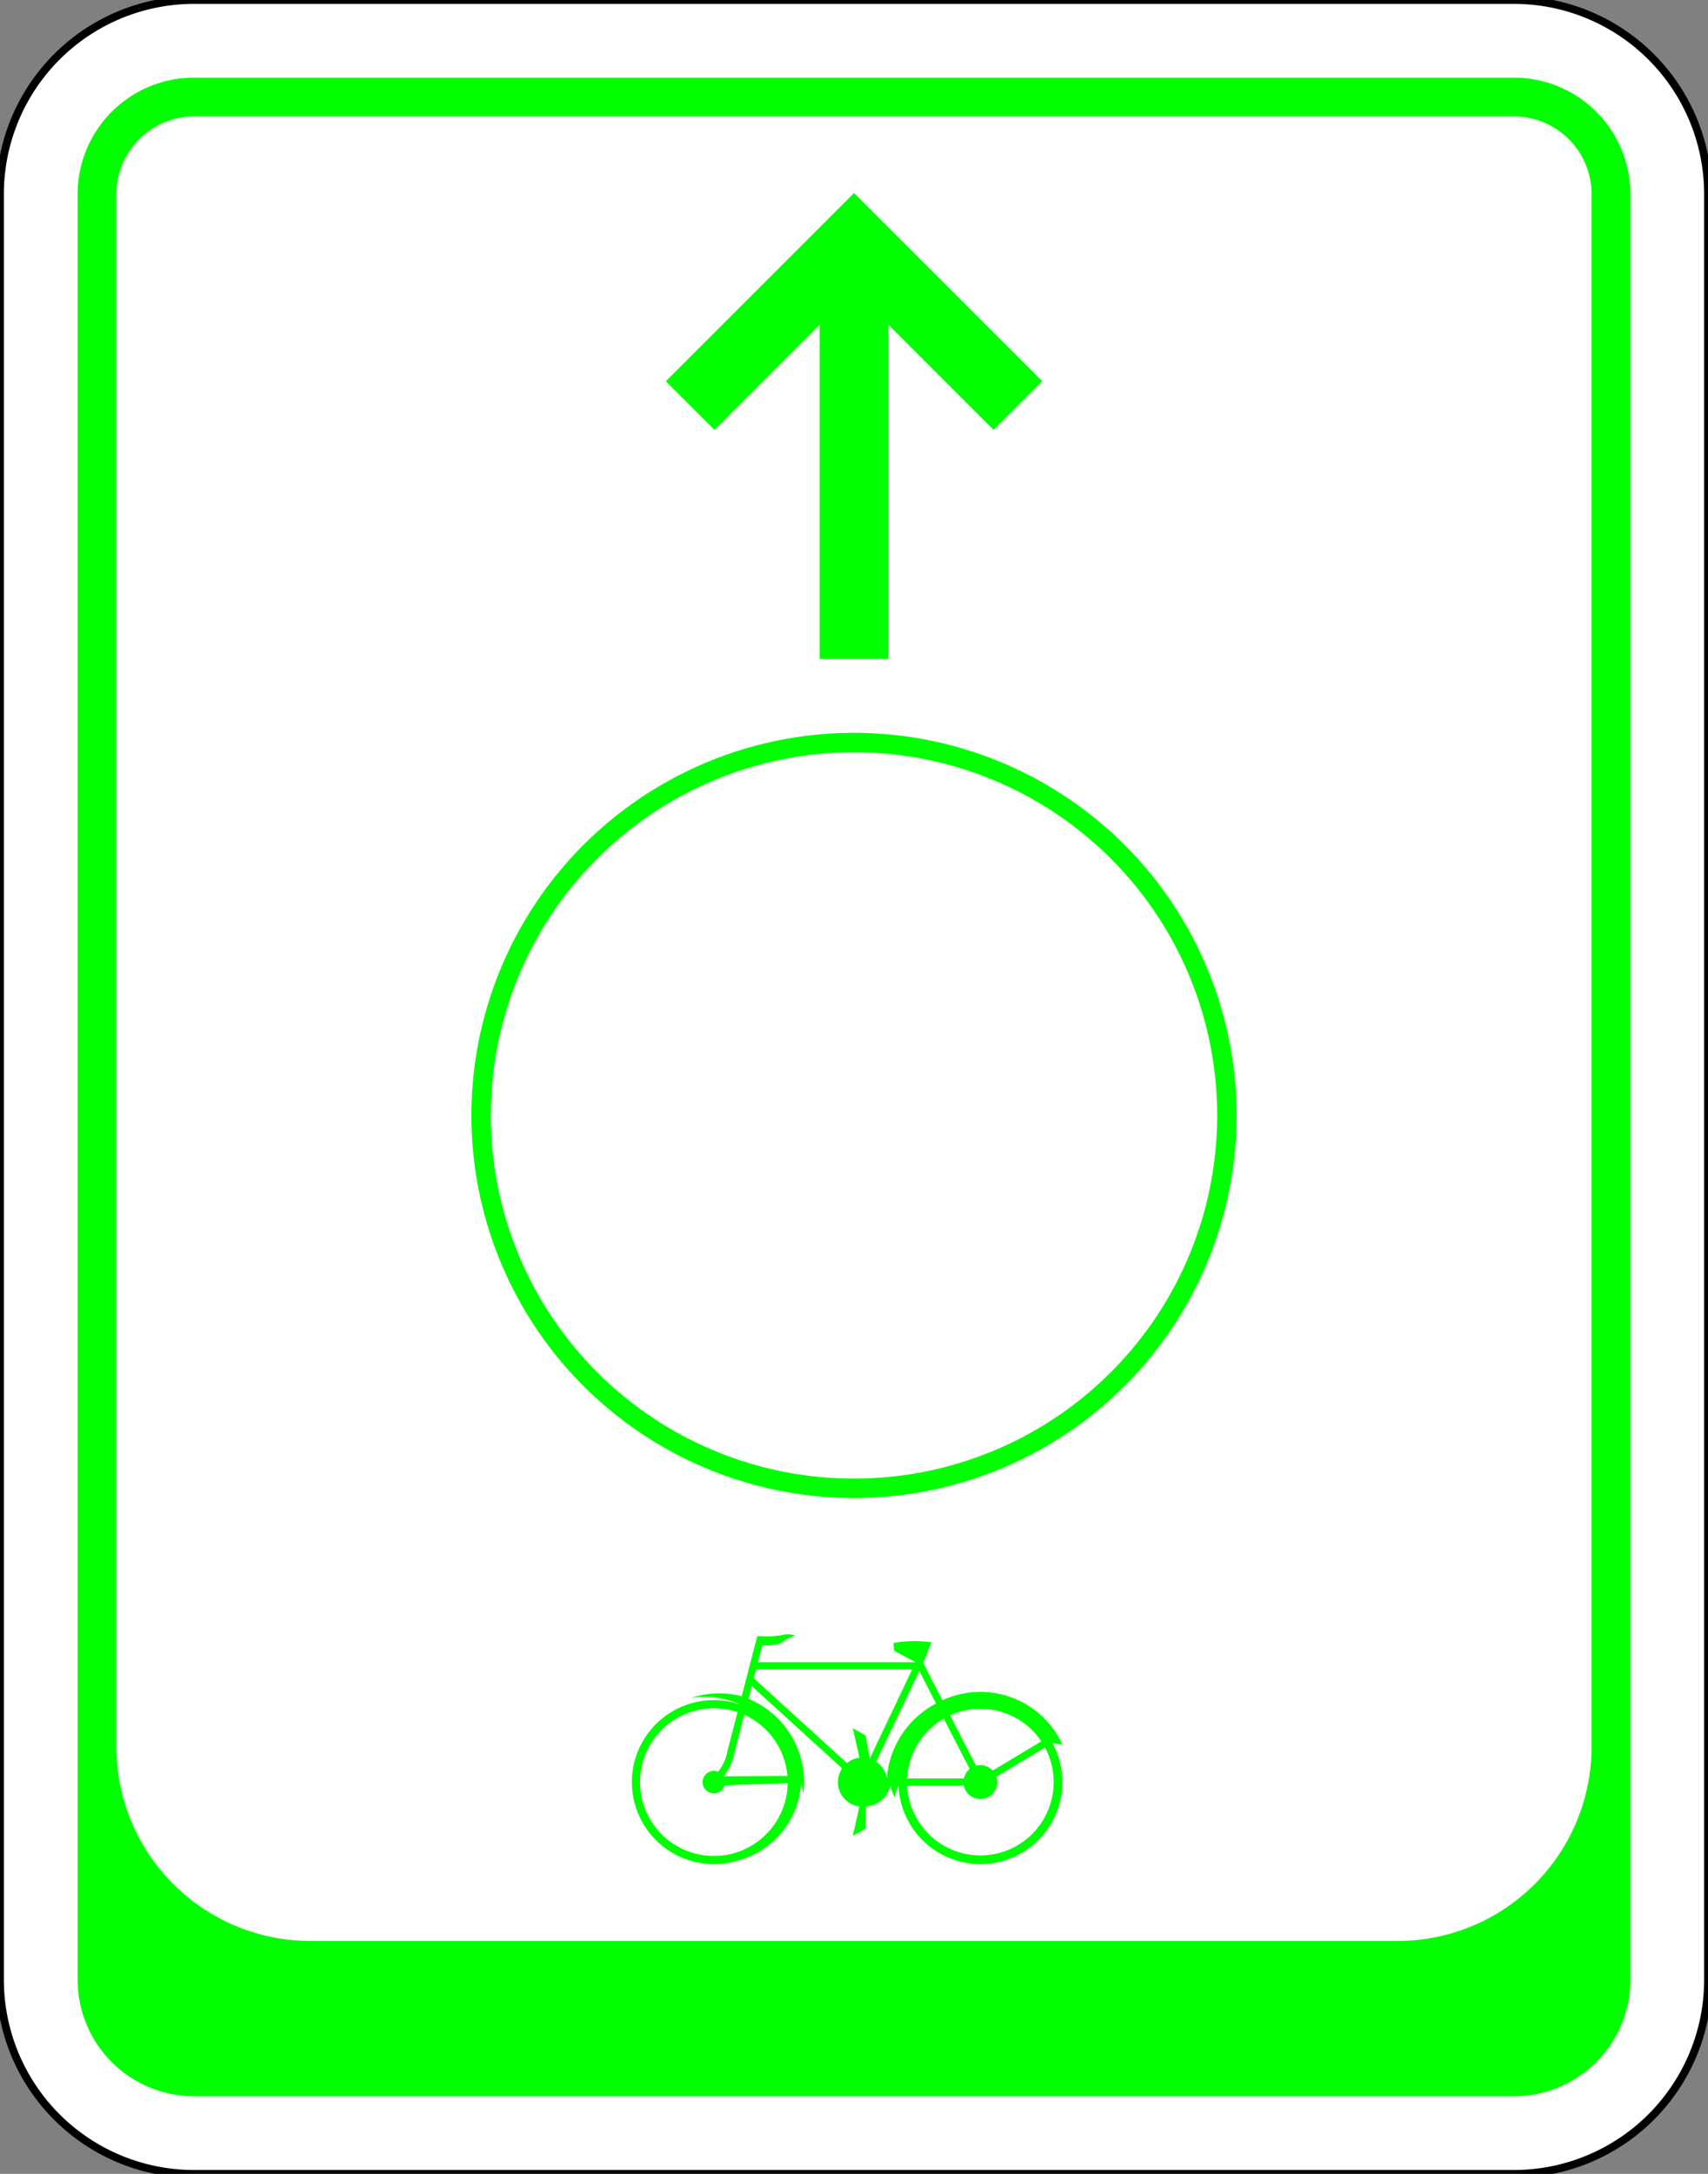 <?xml version="1.0" encoding="UTF-8" standalone="no"?>
<svg
   xmlns:dc="http://purl.org/dc/elements/1.1/"
   xmlns:cc="http://creativecommons.org/ns#"
   xmlns:rdf="http://www.w3.org/1999/02/22-rdf-syntax-ns#"
   xmlns:svg="http://www.w3.org/2000/svg"
   xmlns="http://www.w3.org/2000/svg"
   xmlns:sodipodi="http://sodipodi.sourceforge.net/DTD/sodipodi-0.dtd"
   xmlns:inkscape="http://www.inkscape.org/namespaces/inkscape"
   width="220"
   height="280"
   version="1.1"
   id="svg46"
   sodipodi:docname="FtsRt-Doorverwijzingsbord-Rechtdoor.svg"
   inkscape:version="0.92.1 r15371">
  <rect width="100%" height="100%" fill="#808080" stroke="none"/>
  <defs
     id="defs50" />
  <sodipodi:namedview
     pagecolor="#ffffff"
     bordercolor="#666666"
     borderopacity="1"
     objecttolerance="10"
     gridtolerance="10"
     guidetolerance="10"
     inkscape:pageopacity="0"
     inkscape:pageshadow="2"
     inkscape:window-width="1920"
     inkscape:window-height="1018"
     id="namedview48"
     showgrid="false"
     inkscape:zoom="3.3714286"
     inkscape:cx="113.01053"
     inkscape:cy="209.70189"
     inkscape:window-x="-8"
     inkscape:window-y="-8"
     inkscape:window-maximized="1"
     inkscape:current-layer="g44" />
  <!--Gegenereerd door de SIMaD-toepassing (http://www.dlw.be).-->
  <g
     style="stroke:none;fill-rule:evenodd;"
     transform="matrix(1,0,0,-1,0,280)"
     id="g44">
    <path
       d=" M25 280 A25 25 0 0 1 7.322 272.678 L7.322 272.678 A25 25 0 0 1 1.23705490295833E-11 255 L1.23705490295833E-11 25 A25 25 0 0 1 7.322 7.322 L7.322 7.322 A25 25 0 0 1 25 1.23705490295833E-11 L195 1.23705490295833E-11 A25 25 0 0 1 212.678 7.322 L212.678 7.322 A25 25 0 0 1 220 25 L220 255 A25 25 0 0 1 212.678 272.678 A25 25 0 0 1 195 280 Z"
       style="fill:rgb(255,255,255);stroke:rgb(0,0,0);"
       id="path2" />
    <path
       d=" M25 270 A15 15 0 0 1 14.393 265.607 L14.393 265.606 A15 15 0 0 1 10 255 L10 255 L10 25 A15 15 0 0 1 14.393 14.393 L14.394 14.393 A15 15 0 0 1 25 10 L195 10 A15 15 0 0 1 205.607 14.393 L205.607 14.393 A15 15 0 0 1 210 25 L210 255 A15 15 0 0 1 205.607 265.606 L205.607 265.607 A15 15 0 0 1 195 270 Z"
       style="fill:rgb(0,255,0);"
       id="path4" />
    <path
       d=" M205 55 L205 255 A10 10 0 0 1 202.071 262.071 L202.071 262.071 A10 10 0 0 1 195 265 L25 265 A10 10 0 0 1 17.929 262.071 L17.929 262.071 A10 10 0 0 1 15 255 L15 55 A25 25 0 0 1 22.322 37.322 L22.322 37.322 A25 25 0 0 1 40 30 L180 30 A25 25 0 0 1 197.678 37.322 L197.678 37.322 A25 25 0 0 1 205 55 Z"
       style="fill:rgb(0,255,0);"
       id="path6" />
    <path
       d=" M205 55 L205 255 A10 10 0 0 1 202.071 262.071 L202.071 262.071 A10 10 0 0 1 195 265 L25 265 A10 10 0 0 1 17.929 262.071 L17.929 262.071 A10 10 0 0 1 15 255 L15 55 A25 25 0 0 1 22.322 37.322 L22.322 37.322 A25 25 0 0 1 40 30 L180 30 A25 25 0 0 1 197.678 37.322 L197.678 37.322 A25 25 0 0 1 205 55 Z"
       style="fill:rgb(255,255,255);"
       id="path8" />
    <path
       d=" M159.28 136.33 A49.28 49.28 0 0 1 60.72 136.33 A49.28 49.28 0 0 1 159.28 136.33 Z"
       style="fill:rgb(0,255,0);"
       id="path10" />
    <path
       d=" M156.78 136.33 A46.78 46.78 0 0 1 63.22 136.33 A46.78 46.78 0 0 1 156.78 136.33 Z"
       style="fill:rgb(0,255,0);"
       id="path12" />
    <path
       d=" M156.78 136.33 A46.78 46.78 0 0 1 63.22 136.33 A46.78 46.78 0 0 1 156.78 136.33 Z"
       style="fill:rgb(255,255,255);"
       id="path14" />
    <path
       d=" M134.25 230.9 L110 255.14 L85.76 230.9 L92.03 224.63 L105.57 238.17 L105.57 195.12 L114.44 195.12 L114.44 238.17 L127.98 224.63 Z"
       style="fill:rgb(0,255,0);"
       id="path16" />
    <path
       d=" M103.182 50.396 A11.8 11.8 0 0 0 103.464 48.844 L103.456 48.838 A11.62 11.62 0 0 1 96.399 61.194 L96.4 61.2 L96.83 62.83 L108.47 52.229 A3.17 3.17 0 0 1 108.214 49.148 A3.17 3.17 0 0 1 110.704 47.315 L110.7 47.32 L109.85 43.53 L111.5 44.46 L111.497 47.315 A3.44 3.44 0 0 1 114.677 49.998 L114.667 50.003 A11.78 11.78 0 0 1 115.231 48.479 L115.229 48.481 A11.73 11.73 0 0 0 115.723 50.005 L115.73 49.998 A10.56 10.56 0 0 1 122.872 40.465 A10.56 10.56 0 0 1 134.35 43.649 A10.56 10.56 0 0 1 135.56 55.499 L135.57 55.5 L136.859 55.267 A11.62 11.62 0 0 1 130.317 61.356 A11.62 11.62 0 0 1 121.386 60.999 L121.39 61 L118.91 65.82 L119.984 68.463 A15.81 15.81 0 0 1 115.079 68.391 L115.08 68.39 L115.16 67.38 L117.93 65.91 L97.63 65.91 L98.194 68.085 A7.11 7.11 0 0 1 100.59 68.34 L100.591 68.339 A4.73 4.73 0 0 0 102.414 69.303 L102.42 69.317 A2.46 2.46 0 0 1 101.024 69.455 L101.02 69.457 A11.86 11.86 0 0 0 97.55 69.287 L97.55 69.28 L95.536 61.52 A11.44 11.44 0 0 1 88.989 61.288 L88.98 61.289 A11.02 11.02 0 0 0 95.263 60.496 L95.26 60.488 A10.56 10.56 0 0 1 83.442 56.716 A10.56 10.56 0 0 1 83.365 44.311 A10.56 10.56 0 0 1 95.135 40.392 L95.141 40.394 A10.92 10.92 0 0 1 103.177 50.393 Z"
       style="fill:rgb(0,255,0);"
       id="path20" />
    <path
       d=" M92.486 51.807 A1.45 1.45 0 0 1 90.888 51.447 A1.45 1.45 0 0 1 90.645 49.827 A1.45 1.45 0 0 1 92.068 49.015 A1.45 1.45 0 0 1 93.34 50.047 L93.35 50.05 L101.459 50.329 A9.51 9.51 0 0 0 94.769 41.377 A9.51 9.51 0 0 0 84.186 44.969 A9.51 9.51 0 0 0 84.325 56.144 A9.51 9.51 0 0 0 94.995 59.469 L95 59.47 L93.69 54.436 A5.62 5.62 0 0 0 92.494 51.814 Z"
       style="fill:rgb(255,255,255);"
       id="path22" />
    <path
       d=" M134.599 54.921 A9.44 9.44 0 0 0 133.483 44.359 A9.44 9.44 0 0 0 123.249 41.52 A9.44 9.44 0 0 0 116.851 49.998 L116.85 50 L124.15 49.998 A2.18 2.18 0 0 1 125.694 48.36 A2.18 2.18 0 0 1 127.864 48.962 A2.18 2.18 0 0 1 128.344 51.161 L128.35 51.16 Z"
       style="fill:rgb(255,255,255);"
       id="path24" />
    <path
       d=" M109.85 57.4 L111.5 56.47 L112.03 53.49 L117.5 64.99 L97.39 64.99 L97.09 63.84 L109.092 52.913 A3.17 3.17 0 0 0 110.704 53.605 L110.7 53.61 Z"
       style="fill:rgb(255,255,255);"
       id="path26" />
    <path
       d=" M102.484 51.298 A10.99 10.99 0 0 1 96.301 60.816 L96.296 60.804 A10.88 10.88 0 0 0 102.476 51.291 Z"
       style="fill:rgb(255,255,255);"
       id="path28" />
    <path
       d=" M93.2 51.21 L101.427 51.254 A9.51 9.51 0 0 1 95.862 59.128 L95.86 59.13 L94.597 54.266 A6.51 6.51 0 0 0 93.197 51.212 Z"
       style="fill:rgb(255,255,255);"
       id="path30" />
    <path
       d=" M135.094 56.297 A10.92 10.92 0 0 1 121.57 60.651 L121.569 60.644 A10.88 10.88 0 0 0 135.085 56.292 Z"
       style="fill:rgb(255,255,255);"
       id="path32" />
    <path
       d=" M120.564 60.58 A11.86 11.86 0 0 1 114.231 50.926 L114.236 50.922 A3.17 3.17 0 0 1 112.864 53.094 L112.86 53.1 L118.42 64.77 Z"
       style="fill:rgb(255,255,255);"
       id="path34" />
    <path
       d=" M121.045 59.639 A10.94 10.94 0 0 1 115.062 50.921 L115.079 50.927 A10.88 10.88 0 0 0 121.057 59.638 Z"
       style="fill:rgb(255,255,255);"
       id="path36" />
    <path
       d=" M121.561 58.636 A9.44 9.44 0 0 1 116.851 50.922 L116.85 50.93 L124.15 50.922 A2.18 2.18 0 0 0 124.895 52.144 L124.9 52.15 Z"
       style="fill:rgb(255,255,255);"
       id="path38" />
    <path
       d=" M122.383 59.058 A9.44 9.44 0 0 0 134.123 55.713 L134.13 55.72 L127.868 51.954 A2.18 2.18 0 0 1 125.718 52.566 L125.72 52.57 Z"
       style="fill:rgb(255,255,255);"
       id="path40" />
  </g>
</svg>
